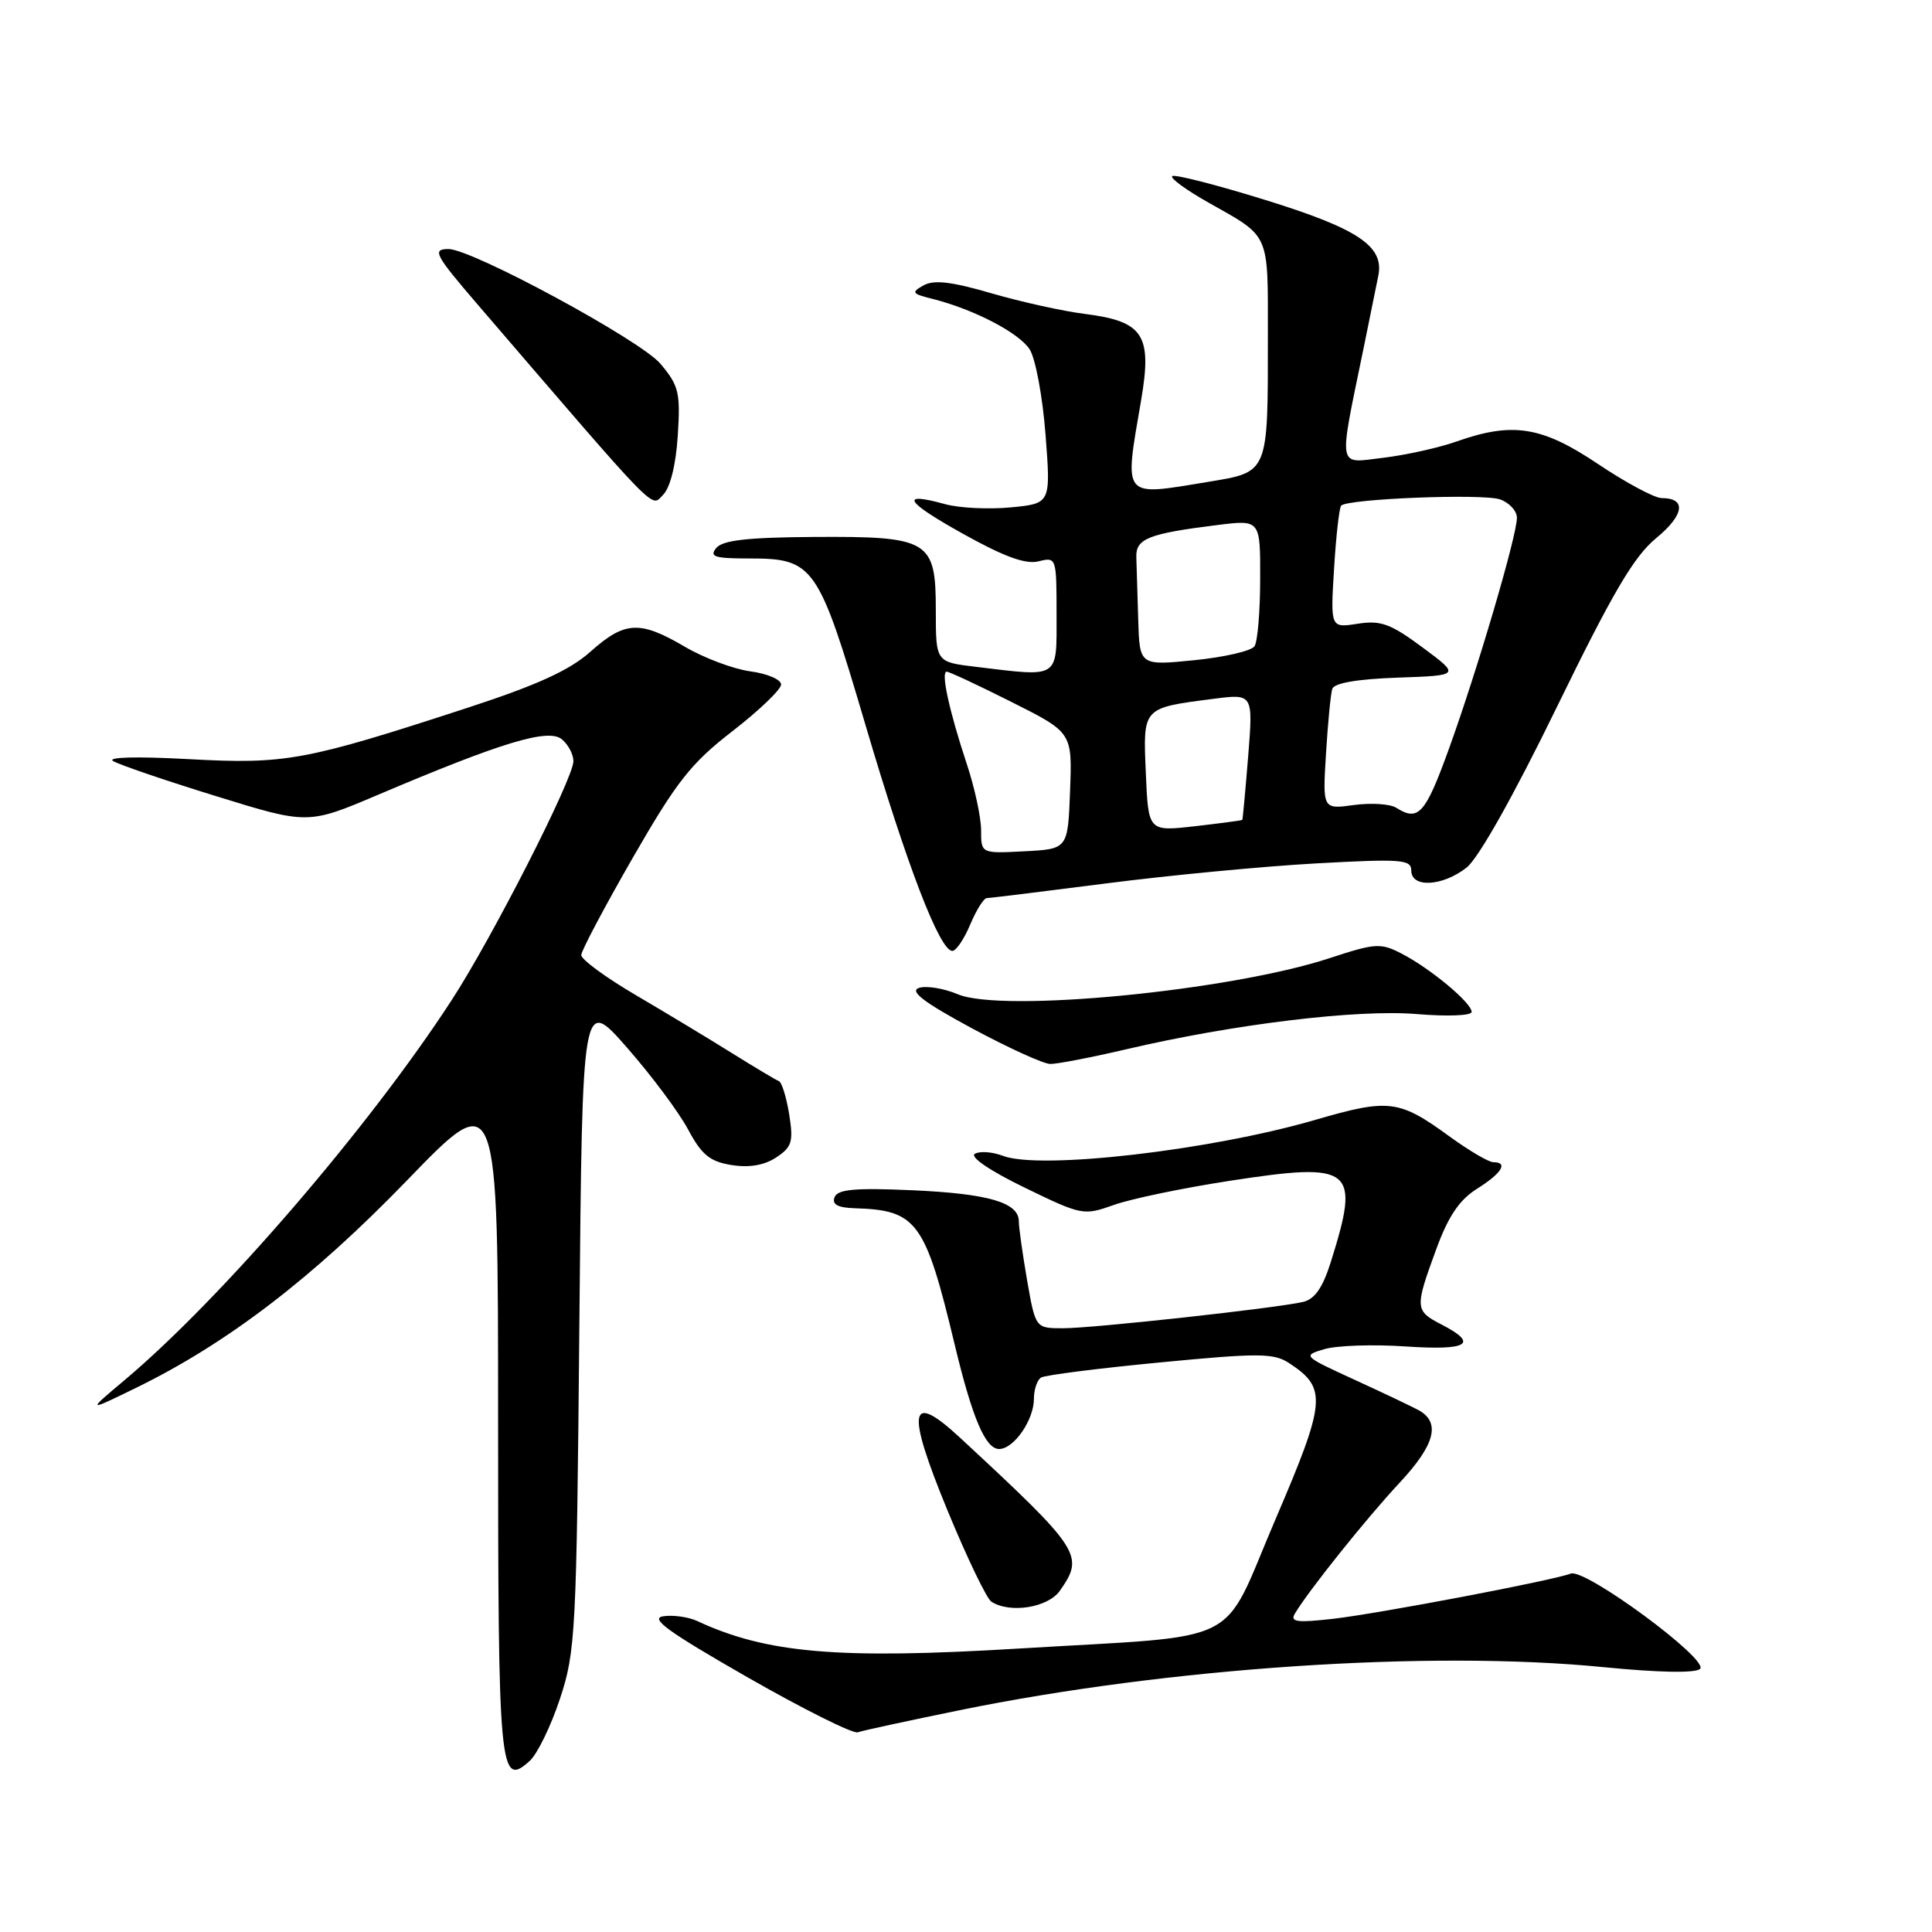 <?xml version="1.0" encoding="UTF-8" standalone="no"?>
<!DOCTYPE svg PUBLIC "-//W3C//DTD SVG 1.1//EN" "http://www.w3.org/Graphics/SVG/1.1/DTD/svg11.dtd" >
<svg xmlns="http://www.w3.org/2000/svg" xmlns:xlink="http://www.w3.org/1999/xlink" version="1.1" viewBox="0 0 256 256">
 <g >
 <path fill="currentColor"
d=" M 74.20 225.09 C 76.27 218.82 76.40 216.42 76.77 175.29 C 77.16 132.07 77.16 132.07 83.06 138.79 C 86.30 142.48 89.95 147.37 91.17 149.65 C 92.97 153.02 94.06 153.91 96.91 154.37 C 99.25 154.75 101.24 154.42 102.83 153.38 C 104.94 151.99 105.15 151.31 104.57 147.65 C 104.20 145.37 103.59 143.39 103.20 143.25 C 102.82 143.11 100.03 141.44 97.00 139.55 C 93.97 137.66 88.24 134.20 84.25 131.86 C 80.26 129.52 77.01 127.13 77.02 126.55 C 77.03 125.97 80.10 120.18 83.84 113.67 C 89.68 103.52 91.55 101.14 97.07 96.87 C 100.61 94.13 103.50 91.35 103.50 90.70 C 103.50 90.04 101.67 89.26 99.44 88.96 C 97.21 88.66 93.31 87.20 90.77 85.71 C 84.77 82.19 82.80 82.29 78.25 86.34 C 75.49 88.81 71.21 90.76 62.00 93.77 C 40.40 100.82 37.87 101.29 25.00 100.59 C 18.12 100.21 14.10 100.32 15.00 100.85 C 15.82 101.34 21.97 103.44 28.65 105.50 C 40.80 109.26 40.80 109.26 50.15 105.29 C 66.54 98.33 72.67 96.48 74.45 97.96 C 75.30 98.66 75.99 99.98 75.98 100.87 C 75.96 103.19 65.20 124.31 59.83 132.55 C 48.90 149.37 29.33 172.09 16.50 182.88 C 11.50 187.08 11.50 187.08 18.00 183.91 C 30.10 178.01 41.45 169.32 53.96 156.38 C 66.00 143.92 66.00 143.92 66.00 188.26 C 66.00 234.89 66.19 236.95 70.20 233.32 C 71.20 232.41 73.00 228.71 74.20 225.09 Z  M 127.16 226.61 C 154.84 220.96 189.48 218.64 212.41 220.90 C 219.81 221.63 224.68 221.72 225.27 221.13 C 226.49 219.91 210.03 207.77 208.13 208.51 C 205.72 209.43 182.80 213.79 176.64 214.50 C 171.89 215.04 170.93 214.92 171.56 213.84 C 173.34 210.83 181.06 201.18 185.42 196.51 C 190.14 191.46 190.93 188.50 188.00 186.87 C 187.18 186.42 183.36 184.60 179.52 182.84 C 172.61 179.67 172.56 179.63 175.52 178.76 C 177.16 178.28 181.99 178.12 186.25 178.41 C 194.54 178.97 196.00 178.08 191.00 175.50 C 187.47 173.68 187.45 173.33 190.31 165.52 C 191.91 161.16 193.37 158.99 195.71 157.52 C 198.99 155.46 199.89 154.00 197.88 154.00 C 197.27 154.00 194.68 152.48 192.13 150.63 C 185.37 145.70 184.07 145.54 174.24 148.40 C 160.34 152.44 137.84 155.03 132.91 153.16 C 131.49 152.62 129.81 152.50 129.17 152.89 C 128.49 153.31 131.20 155.15 135.76 157.36 C 143.35 161.05 143.58 161.09 147.60 159.66 C 149.85 158.85 156.74 157.42 162.91 156.47 C 179.34 153.94 180.28 154.70 176.33 167.25 C 175.27 170.62 174.21 172.15 172.67 172.51 C 169.19 173.33 144.86 176.00 140.86 176.00 C 137.21 176.00 137.21 176.00 136.10 169.67 C 135.50 166.19 135.00 162.66 135.00 161.84 C 135.00 159.33 130.97 158.16 120.80 157.71 C 113.26 157.38 110.99 157.59 110.58 158.64 C 110.22 159.60 111.01 160.03 113.28 160.10 C 121.50 160.35 122.59 161.84 126.50 178.16 C 128.84 187.92 130.58 192.00 132.39 192.00 C 134.34 192.00 137.00 188.16 137.00 185.34 C 137.00 184.12 137.43 182.85 137.95 182.53 C 138.47 182.21 145.56 181.31 153.70 180.53 C 166.77 179.27 168.77 179.28 170.80 180.61 C 175.88 183.93 175.73 185.63 169.01 201.31 C 161.66 218.46 165.37 216.60 135.00 218.44 C 111.10 219.89 101.56 219.07 92.40 214.80 C 91.24 214.26 89.22 213.97 87.90 214.16 C 86.04 214.43 88.49 216.20 99.00 222.22 C 106.43 226.47 113.02 229.76 113.66 229.54 C 114.30 229.31 120.37 228.00 127.16 226.61 Z  M 140.44 210.78 C 143.72 206.10 143.25 205.38 127.25 190.54 C 120.46 184.24 120.02 186.70 125.54 200.12 C 128.12 206.38 130.74 211.83 131.36 212.23 C 133.83 213.83 138.87 213.02 140.44 210.78 Z  M 149.17 139.05 C 163.45 135.70 179.87 133.71 187.75 134.37 C 191.82 134.71 195.00 134.58 195.00 134.08 C 195.00 132.88 189.52 128.32 185.74 126.37 C 182.95 124.92 182.26 124.96 176.18 126.96 C 163.00 131.29 132.85 134.22 126.93 131.75 C 125.04 130.95 122.70 130.58 121.75 130.91 C 120.49 131.35 122.42 132.82 128.76 136.24 C 133.57 138.83 138.25 140.97 139.17 140.98 C 140.09 140.99 144.59 140.12 149.17 139.05 Z  M 128.56 122.50 C 129.37 120.58 130.36 119.00 130.76 119.00 C 131.17 119.00 138.28 118.12 146.56 117.06 C 154.84 115.99 167.33 114.80 174.31 114.41 C 185.71 113.78 187.00 113.88 187.00 115.35 C 187.00 117.69 191.14 117.46 194.33 114.96 C 195.92 113.70 200.55 105.47 206.31 93.65 C 213.71 78.48 216.50 73.73 219.47 71.29 C 223.19 68.22 223.49 66.00 220.18 66.00 C 219.24 66.00 215.46 63.97 211.77 61.50 C 204.29 56.48 200.45 55.87 192.97 58.51 C 190.62 59.34 186.26 60.30 183.28 60.66 C 177.12 61.38 177.32 62.51 180.71 46.00 C 181.55 41.88 182.42 37.60 182.64 36.50 C 183.41 32.62 179.94 30.30 167.67 26.50 C 161.16 24.48 155.60 23.06 155.32 23.34 C 155.04 23.62 157.22 25.21 160.16 26.86 C 168.34 31.47 168.00 30.71 168.00 44.41 C 168.00 62.92 168.17 62.51 159.96 63.87 C 148.61 65.74 148.95 66.17 151.20 53.06 C 152.69 44.35 151.53 42.58 143.71 41.59 C 140.84 41.23 135.29 40.00 131.36 38.86 C 126.10 37.32 123.74 37.05 122.38 37.81 C 120.72 38.74 120.83 38.92 123.51 39.59 C 129.01 40.97 135.01 44.08 136.44 46.30 C 137.21 47.51 138.16 52.60 138.54 57.61 C 139.24 66.72 139.24 66.72 133.94 67.23 C 131.03 67.51 127.12 67.32 125.26 66.81 C 119.11 65.11 119.91 66.45 127.62 70.74 C 133.05 73.77 135.91 74.81 137.61 74.38 C 139.97 73.79 140.00 73.87 140.00 81.39 C 140.00 90.04 140.52 89.71 129.25 88.35 C 124.00 87.72 124.00 87.72 124.00 80.88 C 124.00 71.56 123.16 71.05 107.76 71.15 C 99.07 71.21 95.76 71.58 94.91 72.61 C 93.95 73.77 94.68 74.00 99.27 74.00 C 107.85 74.00 108.41 74.81 114.68 96.06 C 120.18 114.71 124.52 126.00 126.19 126.00 C 126.69 126.00 127.76 124.42 128.56 122.50 Z  M 89.81 57.71 C 90.17 52.01 89.95 51.09 87.51 48.20 C 84.90 45.09 62.55 33.00 59.43 33.00 C 57.22 33.00 57.61 33.74 63.29 40.35 C 87.71 68.76 86.21 67.22 87.86 65.57 C 88.81 64.62 89.56 61.61 89.81 57.71 Z  M 130.00 110.02 C 130.00 108.32 129.15 104.36 128.10 101.22 C 125.77 94.18 124.64 89.00 125.44 89.00 C 125.77 89.00 129.65 90.81 134.06 93.03 C 142.08 97.06 142.08 97.06 141.79 104.78 C 141.50 112.50 141.50 112.50 135.75 112.80 C 130.00 113.10 130.00 113.10 130.00 110.02 Z  M 151.83 102.47 C 151.45 93.69 151.33 93.82 160.78 92.60 C 166.05 91.92 166.05 91.92 165.39 100.21 C 165.02 104.77 164.67 108.56 164.61 108.64 C 164.55 108.71 161.72 109.09 158.33 109.48 C 152.16 110.18 152.16 110.18 151.83 102.47 Z  M 185.02 107.04 C 184.21 106.52 181.68 106.36 179.40 106.67 C 175.25 107.24 175.25 107.24 175.70 99.87 C 175.95 95.82 176.32 91.96 176.53 91.29 C 176.77 90.51 179.81 89.98 185.20 89.79 C 193.50 89.50 193.50 89.50 188.50 85.79 C 184.25 82.64 182.96 82.17 179.89 82.65 C 176.29 83.21 176.29 83.21 176.77 75.35 C 177.03 71.03 177.46 67.28 177.71 67.00 C 178.53 66.09 196.46 65.38 198.75 66.17 C 199.99 66.60 201.00 67.70 201.00 68.61 C 201.00 70.99 195.71 88.95 191.98 99.25 C 188.86 107.87 187.95 108.89 185.02 107.04 Z  M 150.82 82.10 C 150.72 78.75 150.61 75.02 150.57 73.82 C 150.49 71.37 152.17 70.71 161.30 69.57 C 167.00 68.86 167.00 68.86 166.98 76.68 C 166.98 80.98 166.64 85.01 166.23 85.63 C 165.83 86.25 162.24 87.08 158.25 87.48 C 151.00 88.20 151.00 88.20 150.82 82.10 Z "/>
</g>
</svg>
